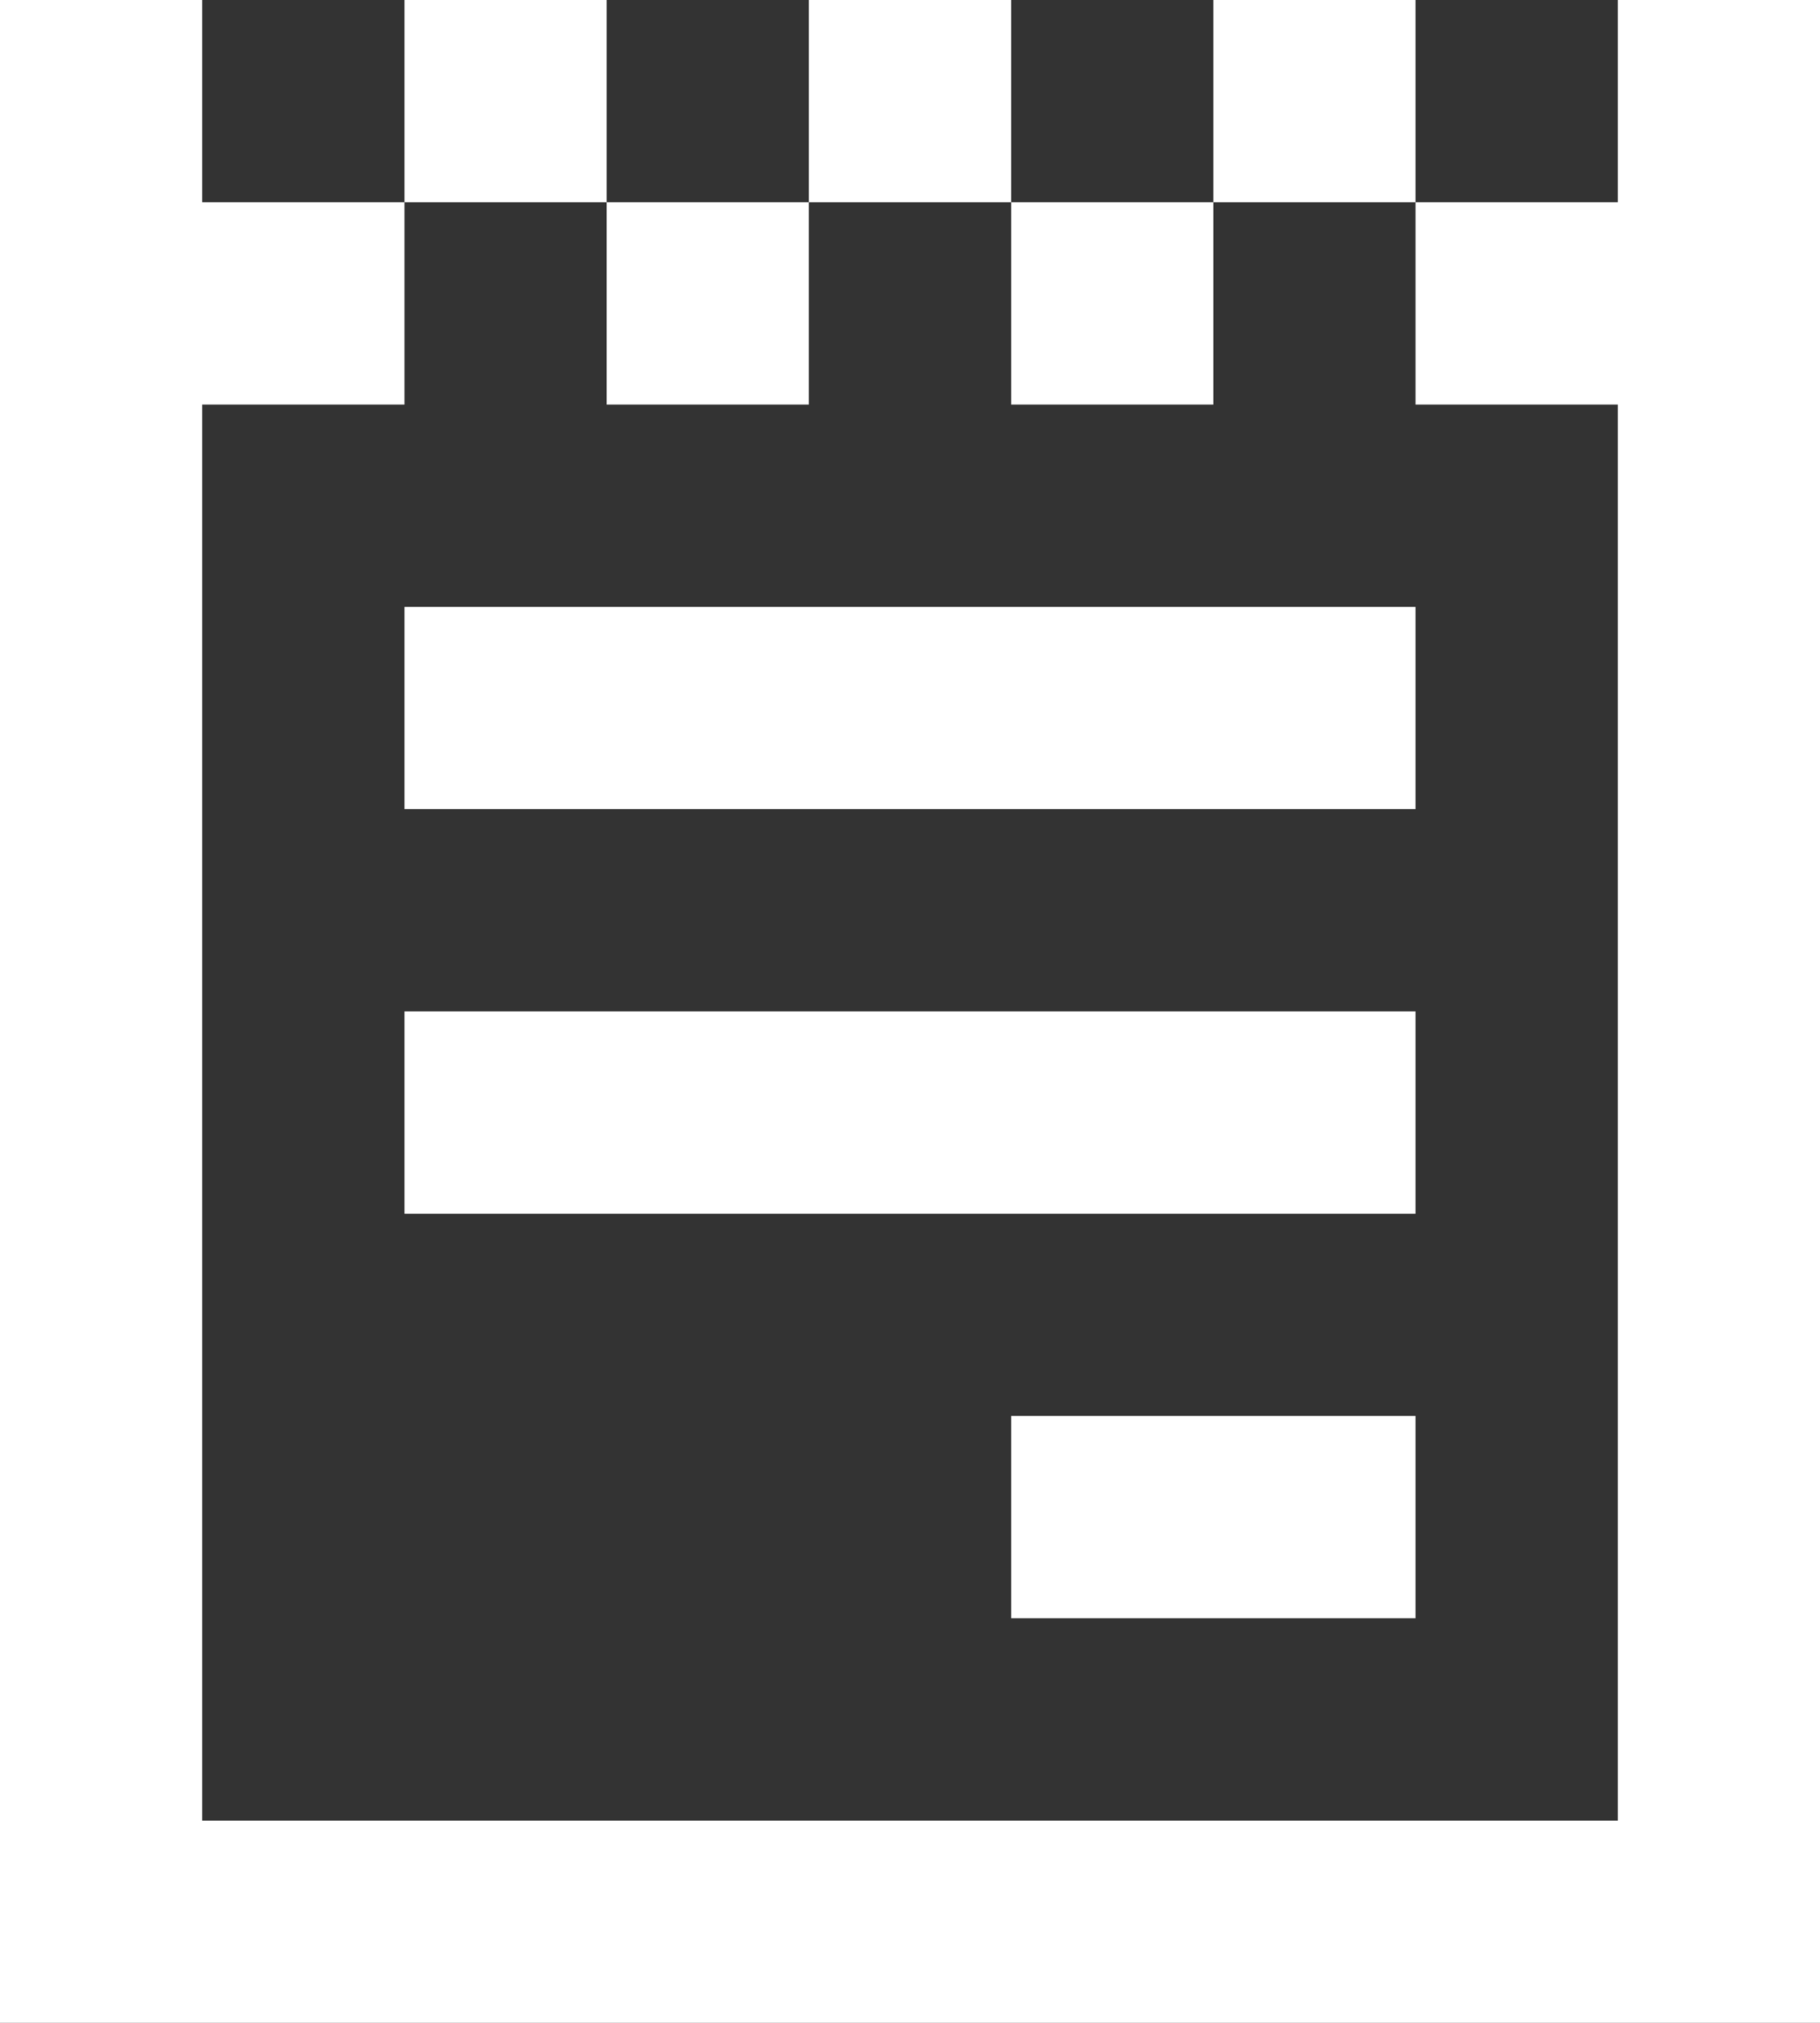 <svg width="18" height="20" viewBox="0 0 18 20" fill="none" xmlns="http://www.w3.org/2000/svg">
<rect x="0" y="0" width="18" height="20" fill="#333333" stroke="none"/>
<path d="M0 0H2V2H4V4H2V18H16V4H14V2H16V0H18V20H0V0ZM12 2V0H14V2H12ZM10 2H12V4H10V2ZM8 2V0H10V2H8ZM6 2H8V4H6V2ZM6 2V0H4V2H6ZM14 6H4V8H14V6ZM4 10H14V12H4V10ZM14 16V14H10V16H14Z" fill="white"/>
</svg>
